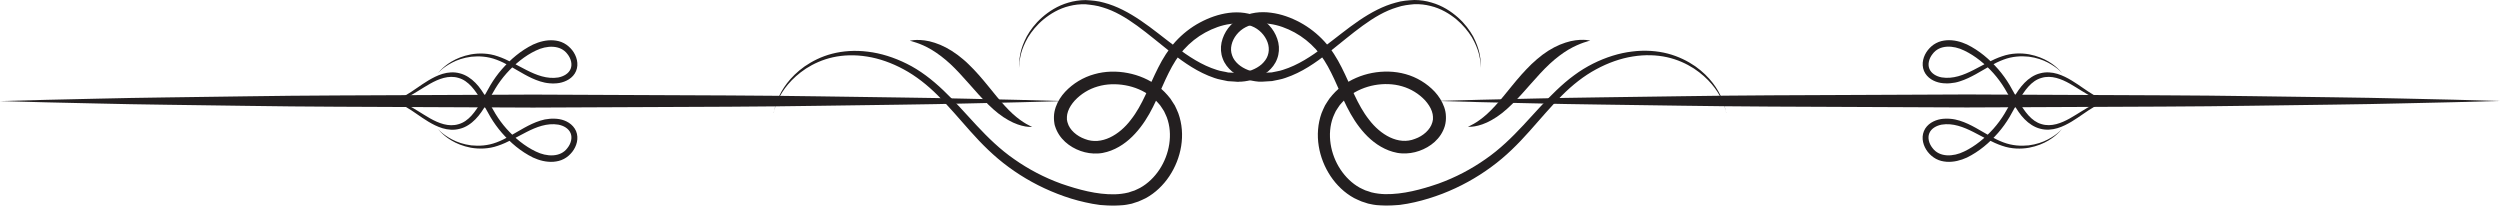 <?xml version="1.0" encoding="UTF-8"?>
<svg id="Layer_2" data-name="Layer 2" xmlns="http://www.w3.org/2000/svg" xmlns:xlink="http://www.w3.org/1999/xlink" viewBox="0 0 381.12 31.36">
  <defs>
    <style>
      .cls-1 {
        filter: url(#AI_Alpha_1);
      }

      .cls-2 {
        fill: #231f20;
        stroke-width: 0px;
      }
    </style>
    <filter id="AI_Alpha_1" x="0%" y="0%" width="100%" height="100%">
      <feTurbulence baseFrequency="0.05" numOctaves="2" result="turb"/>
      <feComposite in="SourceGraphic" in2="turb" operator="in"/>
    </filter>
  </defs>
  <g id="OBJECTS">
    <g class="cls-1">
      <g>
        <g>
          <path class="cls-2" d="m117.96,17.19s.04-.19.12-.56c.03-.19.1-.41.19-.68.08-.27.19-.58.34-.92.56-1.36,1.77-3.29,4.06-4.91,1.15-.79,2.55-1.51,4.19-1.93,1.63-.42,3.5-.56,5.44-.31,1.95.23,3.97.86,5.94,1.84.99.49,1.94,1.08,2.89,1.78.9.66,1.83,1.46,2.68,2.27,3.48,3.28,6.46,7.51,10.82,10.51,2.16,1.52,4.57,2.79,7.17,3.73,2.59.89,5.4,1.67,8.15,1.61.69-.02,1.36-.1,2.02-.26l.12-.03c-.07.02.06-.02.08-.03l.26-.09.53-.17c.32-.13.57-.28.86-.41,1.17-.65,2.18-1.64,2.94-2.79,1.52-2.3,2.08-5.37,1.12-7.95-.12-.32-.29-.62-.42-.93-.14-.21-.4-.64-.6-.91-.23-.24-.4-.49-.65-.72-.27-.22-.49-.49-.79-.68-1.12-.84-2.46-1.4-3.86-1.65-1.4-.25-2.86-.22-4.21.18-1.36.39-2.56,1.14-3.5,2.14-.46.51-.83,1.07-1.03,1.65-.1.27-.17.63-.17.83v.29s0,.15,0,.15l.02.09c.03.12.02.21.08.36.3,1.11,1.4,2.06,2.64,2.5,2.54,1.01,5.29-.65,7-2.92,1.81-2.28,2.76-5.18,4.18-7.97.7-1.39,1.55-2.76,2.62-3.95,1.08-1.18,2.34-2.17,3.72-2.91,1.38-.74,2.87-1.28,4.43-1.48,1.55-.2,3.23-.03,4.68.76,1.45.81,2.51,2.18,2.86,3.79.17.8.11,1.7-.18,2.44-.29.81-.81,1.45-1.4,1.95-1.2,1-2.66,1.45-4.08,1.55h-.27c-.07.01-.04.02-.19.02h-.12s-.49-.04-.49-.04l-.97-.06c-.68-.16-1.4-.25-2.03-.48-2.55-.86-4.62-2.35-6.5-3.79-3.71-2.92-6.91-5.9-10.52-6.97-.88-.3-1.79-.39-2.63-.48-.92-.03-1.69.07-2.49.27-1.57.38-2.88,1.18-3.92,2.03-1.04.86-1.8,1.82-2.36,2.72-.53.91-.87,1.75-1.06,2.46-.18.71-.28,1.27-.29,1.65-.03.38-.04.58-.04.58,0,0,0-.2.01-.58,0-.38.06-.95.21-1.67.15-.73.46-1.59.96-2.55.52-.94,1.27-1.96,2.32-2.89,1.04-.92,2.38-1.8,4.02-2.27.8-.24,1.75-.39,2.62-.39.94.05,1.89.12,2.84.4,1.91.5,3.78,1.5,5.58,2.72,1.81,1.22,3.55,2.68,5.42,4.07,1.87,1.38,3.89,2.75,6.2,3.46.57.2,1.14.24,1.71.39l.97.04.49.02h.12c-.07,0,.04,0,.06,0l.22-.02c1.17-.11,2.38-.54,3.24-1.29.42-.38.77-.85.93-1.33.19-.54.21-1.07.09-1.63-.25-1.1-1.08-2.13-2.12-2.67-1.07-.55-2.38-.69-3.68-.52-1.3.17-2.61.65-3.82,1.31-1.21.66-2.31,1.54-3.24,2.57-.93,1.04-1.67,2.26-2.33,3.58-1.32,2.61-2.27,5.67-4.31,8.3-1,1.3-2.26,2.51-3.85,3.27-.37.19-.9.38-1.23.47-.43.13-.91.22-1.36.24-.92.06-1.83-.08-2.68-.38-1.67-.59-3.29-1.84-3.89-3.78-.09-.22-.11-.52-.15-.79-.02-.15-.03-.27-.02-.35v-.29c.01-.58.12-1,.27-1.47.32-.91.83-1.68,1.43-2.33,1.21-1.29,2.78-2.23,4.45-2.69,1.67-.48,3.43-.5,5.1-.18,1.67.32,3.28,1,4.65,2.04.68.51,1.29,1.14,1.86,1.87.25.36.39.6.67,1.04.18.39.38.78.53,1.18,1.18,3.28.44,6.88-1.37,9.6-.91,1.36-2.13,2.55-3.58,3.34-.39.18-.8.39-1.17.53l-.53.17-.27.09-.19.06-.15.03c-.79.18-1.59.27-2.38.29-1.58.03-3.1-.2-4.55-.53-1.45-.32-2.86-.76-4.22-1.29-2.72-1.05-5.22-2.44-7.45-4.08-2.25-1.64-4.14-3.55-5.84-5.46-1.7-1.91-3.27-3.78-4.92-5.42-1.64-1.65-3.39-3.01-5.23-4.01-1.84-1-3.75-1.67-5.6-1.96-1.85-.3-3.62-.24-5.21.11-1.58.35-2.96.99-4.1,1.72-2.27,1.5-3.57,3.31-4.18,4.63-.16.33-.29.63-.38.89-.1.26-.18.48-.22.67-.1.37-.15.56-.15.56Z"/>
          <path class="cls-2" d="m138.72,6.2s.09-.01.27-.04c.17-.03.43-.06.76-.07.66-.01,1.64.06,2.74.43,1.11.35,2.33.98,3.48,1.84.57.44,1.15.9,1.68,1.43.54.51,1.05,1.06,1.55,1.62.49.56.97,1.12,1.42,1.68.45.55.89,1.1,1.32,1.62.85,1.02,1.67,1.94,2.45,2.65.78.71,1.51,1.21,2.06,1.53.55.31.9.46.9.46,0,0-.09,0-.27,0-.18,0-.44-.02-.77-.07-.65-.11-1.59-.39-2.6-.97-1.02-.56-2.07-1.4-3.08-2.4-.49-.49-1.01-1.01-1.48-1.54-.48-.53-.96-1.08-1.44-1.62-.96-1.08-1.89-2.12-2.85-3.01-.96-.88-1.93-1.61-2.83-2.15-.9-.54-1.73-.88-2.33-1.08-.6-.2-.97-.29-.97-.29Z"/>
        </g>
        <path class="cls-2" d="m162.5,15.4s-2.54.07-6.98.19c-4.44.08-10.79.28-18.41.37-7.62.08-16.5.27-26.03.31-9.52.04-19.68.09-29.83.13-10.16-.04-20.31-.09-29.83-.13-9.52-.03-18.41-.22-26.03-.3-7.62-.09-13.97-.29-18.41-.37-4.44-.12-6.98-.19-6.98-.19,0,0,2.54-.07,6.98-.19,4.44-.08,10.79-.28,18.41-.37,7.62-.08,16.5-.27,26.03-.3,9.52-.04,19.68-.09,29.83-.13,10.16.05,20.31.09,29.83.13,9.52.04,18.41.22,26.03.31,7.62.09,13.96.29,18.41.37,4.44.12,6.98.19,6.98.19Z"/>
        <g>
          <path class="cls-2" d="m56.44,14.69s.25-.04.71-.05c.47,0,1.16.02,2.01.23.85.2,1.86.57,2.94,1.13,1.09.54,2.23,1.34,3.49,2.06,1.25.7,2.8,1.34,4.32.87,1.53-.42,2.58-1.92,3.48-3.48.46-.8.88-1.63,1.38-2.48.5-.84,1.08-1.65,1.74-2.41,1.33-1.51,2.87-2.84,4.76-3.77.95-.43,2.01-.72,3.11-.64.57.05,1.05.15,1.6.44.5.27.92.64,1.26,1.07.66.85,1.04,2.07.58,3.17-.22.54-.63.97-1.09,1.26-.46.29-.96.47-1.46.56-.26.04-.49.07-.77.07-.23,0-.45.01-.71-.02-.51-.04-.97-.14-1.42-.28-.9-.28-1.7-.68-2.46-1.1-1.5-.84-2.84-1.71-4.2-2.21-1.37-.52-2.69-.58-3.87-.46-1.17.15-2.17.5-2.92.9-.76.4-1.31.8-1.65,1.11-.35.31-.52.49-.52.49,0,0,.16-.19.48-.52.33-.33.84-.79,1.6-1.24.75-.45,1.75-.87,2.96-1.1,1.2-.21,2.68-.21,4.11.3,1.45.48,2.86,1.33,4.36,2.09,1.5.76,3.13,1.41,4.85,1.13.82-.16,1.59-.59,1.88-1.31.29-.7.05-1.59-.48-2.25-1.06-1.45-3.18-1.35-4.82-.54-1.68.79-3.23,2.08-4.48,3.48-.63.71-1.18,1.46-1.67,2.26-.48.79-.92,1.63-1.4,2.44-.48.81-.99,1.61-1.66,2.29-.65.67-1.49,1.24-2.38,1.45-.9.25-1.83.16-2.63-.08-.81-.24-1.52-.62-2.16-1-1.29-.78-2.35-1.63-3.39-2.22-1.03-.61-1.99-1.03-2.81-1.27-.82-.24-1.5-.34-1.96-.36-.46-.03-.71,0-.71,0Z"/>
          <path class="cls-2" d="m56.44,16.11s.25.02.71,0c.46-.02,1.14-.12,1.96-.36.82-.24,1.78-.66,2.81-1.27,1.04-.59,2.1-1.44,3.39-2.22.65-.38,1.35-.76,2.16-1,.8-.24,1.73-.33,2.63-.08.89.22,1.73.78,2.38,1.45.67.67,1.17,1.48,1.66,2.29.48.81.92,1.65,1.4,2.44.49.8,1.04,1.55,1.67,2.26,1.25,1.4,2.79,2.68,4.48,3.48,1.64.81,3.76.92,4.82-.54.53-.66.77-1.55.48-2.25-.29-.72-1.06-1.16-1.88-1.31-1.72-.28-3.36.37-4.85,1.13-1.49.76-2.9,1.61-4.36,2.09-1.44.51-2.92.5-4.11.3-1.21-.23-2.21-.65-2.96-1.1-.76-.45-1.27-.91-1.6-1.24-.32-.33-.48-.52-.48-.52,0,0,.17.18.52.49.35.31.9.71,1.65,1.11.76.4,1.75.75,2.92.9,1.18.12,2.51.06,3.87-.46,1.36-.5,2.7-1.37,4.2-2.21.75-.41,1.56-.82,2.46-1.1.45-.15.91-.24,1.42-.28.26-.04.47-.02.71-.02.27,0,.51.03.77.07.5.09,1,.26,1.46.56.46.3.86.73,1.09,1.26.46,1.11.08,2.33-.58,3.17-.34.43-.76.81-1.26,1.07-.55.29-1.04.39-1.6.44-1.1.08-2.17-.21-3.11-.64-1.89-.93-3.43-2.26-4.76-3.77-.65-.75-1.24-1.57-1.74-2.41-.5-.85-.92-1.68-1.38-2.48-.9-1.56-1.95-3.05-3.48-3.48-1.51-.47-3.07.17-4.32.87-1.27.72-2.4,1.51-3.49,2.06-1.08.56-2.09.93-2.94,1.13-.85.21-1.54.23-2.01.22-.47,0-.71-.05-.71-.05Z"/>
        </g>
      </g>
      <g>
        <g>
          <path class="cls-2" d="m263.16,17.19s-.05-.19-.15-.56c-.04-.19-.12-.41-.22-.67-.09-.27-.21-.56-.38-.89-.61-1.32-1.91-3.13-4.18-4.63-1.14-.73-2.52-1.37-4.1-1.72-1.59-.35-3.36-.41-5.21-.11-1.85.29-3.76.96-5.6,1.96-1.84.99-3.59,2.36-5.23,4.01-1.65,1.63-3.21,3.51-4.92,5.42-1.7,1.91-3.59,3.83-5.84,5.46-2.23,1.64-4.73,3.03-7.45,4.08-1.36.52-2.77.96-4.22,1.29-1.45.33-2.97.56-4.55.53-.79-.02-1.59-.1-2.38-.29l-.15-.03-.19-.06-.27-.09-.53-.17c-.37-.14-.78-.35-1.17-.53-1.46-.8-2.67-1.98-3.58-3.34-1.81-2.72-2.54-6.32-1.37-9.6.15-.4.35-.79.53-1.18.28-.44.42-.68.67-1.04.57-.73,1.18-1.36,1.86-1.87,1.37-1.04,2.98-1.72,4.65-2.04,1.67-.31,3.43-.29,5.1.18,1.67.46,3.24,1.4,4.45,2.69.6.66,1.11,1.43,1.43,2.33.16.47.26.89.27,1.47v.29c0,.09,0,.2-.02.35-.04.27-.07.57-.15.79-.59,1.95-2.21,3.19-3.89,3.78-.85.3-1.76.44-2.68.38-.45-.02-.93-.11-1.36-.24-.33-.09-.86-.28-1.23-.47-1.59-.76-2.85-1.97-3.85-3.27-2.03-2.63-2.99-5.69-4.31-8.3-.65-1.32-1.4-2.54-2.33-3.58-.93-1.03-2.04-1.91-3.24-2.57-1.21-.66-2.51-1.14-3.82-1.31-1.3-.18-2.62-.04-3.68.52-1.04.54-1.87,1.57-2.12,2.67-.13.56-.11,1.08.09,1.63.16.49.51.96.93,1.33.86.76,2.07,1.18,3.24,1.29l.22.02s.13,0,.06,0h.12s.49-.02.49-.02l.97-.04c.57-.14,1.14-.19,1.71-.39,2.31-.72,4.33-2.08,6.2-3.46,1.87-1.39,3.62-2.85,5.42-4.07,1.8-1.22,3.67-2.22,5.58-2.72.95-.29,1.9-.35,2.84-.4.87,0,1.82.14,2.62.39,1.65.47,2.98,1.35,4.02,2.27,1.05.93,1.79,1.95,2.32,2.89.5.96.8,1.83.96,2.55.15.72.22,1.29.21,1.67,0,.38.01.58.01.58,0,0-.01-.2-.04-.58-.01-.38-.1-.94-.29-1.65-.19-.71-.53-1.55-1.06-2.46-.56-.89-1.32-1.85-2.36-2.72-1.04-.85-2.35-1.65-3.92-2.03-.8-.2-1.57-.3-2.49-.27-.84.08-1.75.17-2.63.48-3.61,1.07-6.81,4.05-10.52,6.97-1.87,1.45-3.95,2.94-6.5,3.79-.62.23-1.35.33-2.03.48l-.97.06-.49.03h-.12c-.15.01-.12,0-.19,0h-.27c-1.42-.12-2.88-.57-4.08-1.57-.59-.51-1.11-1.14-1.4-1.95-.29-.74-.35-1.64-.18-2.44.35-1.61,1.41-2.99,2.86-3.79,1.45-.8,3.12-.97,4.68-.76,1.57.2,3.05.74,4.43,1.48,1.38.75,2.64,1.73,3.72,2.91,1.08,1.19,1.92,2.56,2.62,3.95,1.41,2.78,2.37,5.69,4.18,7.97,1.72,2.27,4.46,3.94,7,2.92,1.24-.43,2.33-1.39,2.64-2.5.06-.15.04-.24.08-.36l.02-.09v-.15s0-.29,0-.29c0-.2-.07-.56-.17-.83-.2-.58-.58-1.14-1.03-1.65-.94-1-2.15-1.75-3.5-2.14-1.35-.4-2.82-.43-4.21-.18-1.4.26-2.74.82-3.86,1.65-.3.19-.52.46-.79.68-.25.23-.43.49-.65.72-.2.27-.46.7-.6.91-.14.31-.3.61-.42.93-.96,2.58-.4,5.65,1.12,7.95.76,1.15,1.77,2.14,2.94,2.79.29.13.54.28.86.41l.53.17.26.09s.15.05.08.03l.12.03c.66.16,1.33.24,2.02.26,2.75.05,5.56-.72,8.15-1.61,2.6-.94,5.01-2.21,7.17-3.73,4.36-3,7.34-7.23,10.82-10.51.85-.81,1.78-1.62,2.68-2.27.94-.7,1.9-1.28,2.89-1.78,1.97-.98,3.99-1.61,5.94-1.84,1.94-.25,3.81-.11,5.44.31,1.64.43,3.04,1.14,4.19,1.93,2.29,1.62,3.5,3.55,4.06,4.91.15.34.26.65.34.92.09.27.15.49.19.68.08.37.12.56.12.56Z"/>
          <path class="cls-2" d="m242.4,6.2s-.38.09-.97.29c-.6.21-1.43.55-2.33,1.08-.9.54-1.88,1.27-2.83,2.15-.96.89-1.9,1.93-2.85,3.01-.48.54-.97,1.09-1.44,1.62-.47.54-1,1.06-1.48,1.54-1.01,1-2.06,1.84-3.08,2.4-1,.58-1.94.86-2.6.97-.33.05-.59.07-.77.07-.17,0-.27,0-.27,0,0,0,.35-.15.9-.46.55-.31,1.28-.82,2.06-1.53.78-.71,1.6-1.63,2.45-2.65.43-.53.87-1.07,1.32-1.62.45-.56.93-1.12,1.42-1.68.5-.55,1.01-1.1,1.55-1.62.54-.52,1.11-.99,1.68-1.43,1.16-.87,2.38-1.49,3.48-1.84,1.1-.37,2.08-.44,2.74-.43.34,0,.59.04.76.07.17.03.27.04.27.04Z"/>
        </g>
        <path class="cls-2" d="m218.61,15.4s2.54-.07,6.98-.19c4.44-.08,10.79-.28,18.41-.37,7.62-.08,16.5-.27,26.03-.31,9.52-.04,19.68-.09,29.83-.13,10.16.04,20.31.09,29.83.13,9.52.03,18.41.22,26.03.3,7.62.09,13.96.29,18.41.37,4.44.12,6.98.19,6.98.19,0,0-2.54.07-6.98.19-4.44.08-10.79.28-18.41.37-7.62.08-16.5.27-26.03.3-9.52.04-19.68.09-29.83.13-10.16-.05-20.31-.09-29.83-.13-9.52-.04-18.41-.22-26.03-.31-7.62-.09-13.97-.29-18.41-.37-4.44-.12-6.98-.19-6.98-.19Z"/>
        <g>
          <path class="cls-2" d="m324.68,14.69s-.25-.02-.71,0c-.46.02-1.14.12-1.96.36-.82.24-1.78.66-2.81,1.27-1.04.59-2.1,1.44-3.39,2.22-.65.38-1.35.76-2.16,1-.8.24-1.73.33-2.63.08-.89-.22-1.73-.78-2.38-1.45-.67-.67-1.17-1.48-1.66-2.29-.48-.81-.92-1.65-1.4-2.44-.49-.8-1.04-1.55-1.67-2.26-1.25-1.4-2.79-2.68-4.48-3.48-1.64-.81-3.76-.92-4.82.54-.53.66-.77,1.55-.48,2.25.29.72,1.06,1.16,1.88,1.31,1.72.28,3.36-.37,4.85-1.13,1.49-.76,2.9-1.61,4.36-2.09,1.44-.51,2.92-.51,4.11-.3,1.21.23,2.21.65,2.96,1.1.76.45,1.27.91,1.6,1.24.32.33.48.52.48.52,0,0-.17-.18-.52-.49-.35-.31-.9-.71-1.65-1.11-.76-.4-1.75-.75-2.92-.9-1.18-.12-2.51-.06-3.87.46-1.36.5-2.7,1.37-4.2,2.21-.75.41-1.56.82-2.46,1.1-.45.15-.91.24-1.42.28-.26.04-.47.02-.71.02-.27,0-.51-.03-.77-.07-.5-.09-1-.26-1.46-.56-.46-.3-.86-.73-1.08-1.26-.46-1.11-.08-2.33.58-3.17.34-.43.76-.81,1.26-1.07.55-.29,1.04-.39,1.6-.44,1.1-.08,2.17.21,3.11.64,1.89.93,3.43,2.26,4.76,3.77.65.75,1.24,1.57,1.74,2.41.5.85.92,1.68,1.38,2.48.9,1.56,1.95,3.05,3.48,3.48,1.51.47,3.07-.17,4.32-.87,1.27-.72,2.4-1.51,3.49-2.06,1.08-.56,2.09-.93,2.94-1.13.85-.21,1.54-.23,2.01-.23.47,0,.71.05.71.05Z"/>
          <path class="cls-2" d="m324.68,16.11s-.25.04-.71.05c-.47,0-1.16-.02-2.01-.22-.85-.2-1.86-.57-2.94-1.13-1.09-.54-2.23-1.34-3.49-2.06-1.25-.7-2.8-1.34-4.32-.87-1.53.42-2.58,1.92-3.48,3.48-.46.79-.88,1.63-1.38,2.48-.5.84-1.08,1.65-1.74,2.41-1.33,1.51-2.87,2.84-4.76,3.77-.95.43-2.01.72-3.11.64-.57-.05-1.05-.15-1.6-.44-.5-.27-.92-.64-1.26-1.07-.66-.85-1.04-2.07-.58-3.17.22-.54.63-.97,1.08-1.26.46-.29.96-.47,1.46-.56.26-.04.49-.07.77-.07.23,0,.45-.01.71.02.51.04.97.14,1.42.28.9.28,1.7.68,2.46,1.1,1.5.84,2.84,1.71,4.2,2.21,1.37.52,2.69.58,3.87.46,1.17-.15,2.17-.5,2.92-.9.76-.4,1.31-.8,1.65-1.11.35-.31.52-.49.52-.49,0,0-.16.19-.48.52-.33.33-.84.79-1.6,1.24-.75.45-1.75.87-2.96,1.1-1.2.21-2.68.21-4.11-.3-1.45-.48-2.86-1.33-4.36-2.09-1.5-.76-3.13-1.41-4.85-1.13-.82.16-1.59.59-1.88,1.31-.29.7-.05,1.59.48,2.25,1.06,1.45,3.18,1.35,4.82.54,1.68-.79,3.23-2.08,4.48-3.48.63-.71,1.18-1.46,1.67-2.26.48-.79.92-1.63,1.4-2.44.48-.81.99-1.61,1.66-2.29.65-.67,1.49-1.24,2.38-1.45.9-.25,1.83-.16,2.63.08.81.24,1.52.62,2.16,1,1.29.78,2.35,1.63,3.39,2.22,1.03.61,1.99,1.03,2.81,1.27.82.24,1.5.34,1.96.36.46.03.71,0,.71,0Z"/>
        </g>
      </g>
    </g>
  </g>
</svg>